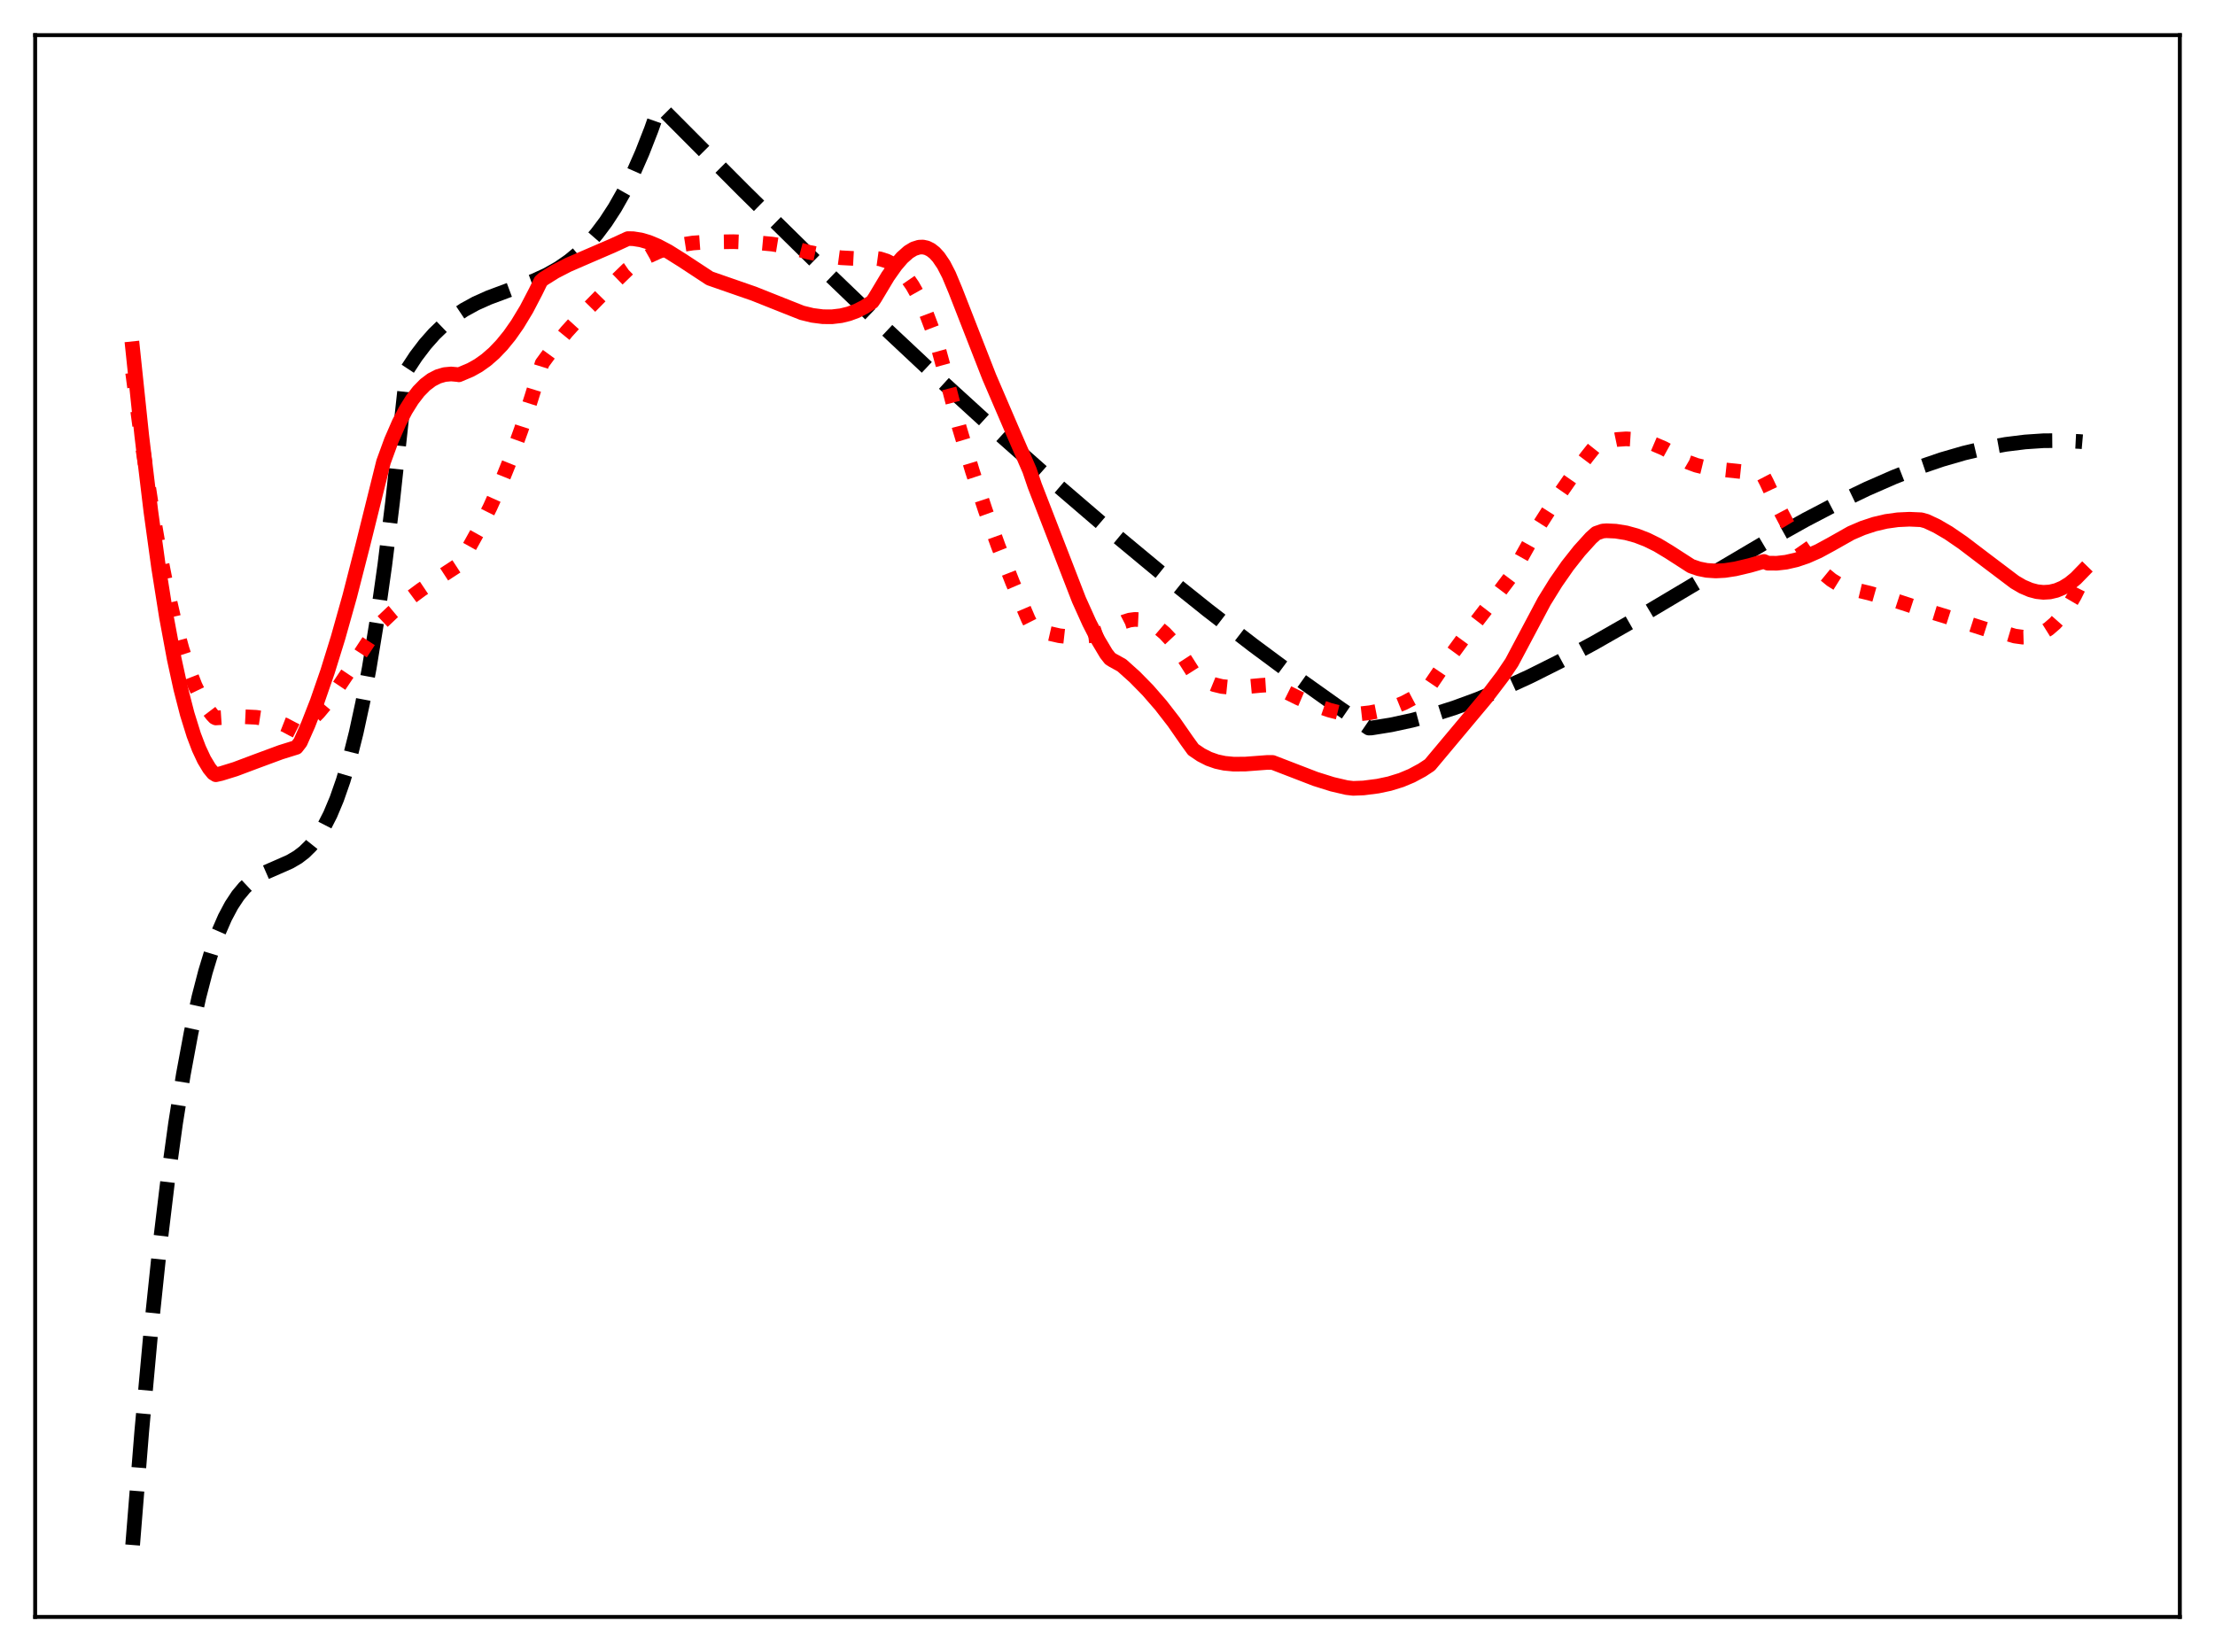 <?xml version="1.0" encoding="utf-8" standalone="no"?>
<!DOCTYPE svg PUBLIC "-//W3C//DTD SVG 1.1//EN"
  "http://www.w3.org/Graphics/SVG/1.1/DTD/svg11.dtd">
<svg xmlns:xlink="http://www.w3.org/1999/xlink" width="453.6pt" height="338.4pt" viewBox="0 0 453.6 338.4" xmlns="http://www.w3.org/2000/svg" version="1.1">
 <defs>
  <style type="text/css">*{stroke-linejoin: round; stroke-linecap: butt}</style>
 </defs>
 <g id="figure_1">
  <g id="patch_1">
   <path d="M 0 338.4 
L 453.6 338.4 
L 453.6 0 
L 0 0 
z
" style="fill: #ffffff"/>
  </g>
  <g id="axes_1">
   <g id="patch_2">
    <path d="M 7.2 331.2 
L 446.4 331.2 
L 446.4 7.2 
L 7.2 7.2 
z
" style="fill: #ffffff"/>
   </g>
   <g id="matplotlib.axis_1"/>
   <g id="matplotlib.axis_2"/>
   <g id="line2d_1">
    <path d="M 27.164 316.473 
L 29.027 293.215 
L 30.89 272.791 
L 32.753 255.009 
L 34.351 241.726 
L 35.948 230.124 
L 37.545 220.084 
L 39.142 211.485 
L 40.739 204.207 
L 42.07 199.065 
L 43.401 194.687 
L 44.732 191.005 
L 46.063 187.948 
L 47.393 185.447 
L 48.724 183.433 
L 50.055 181.836 
L 51.386 180.587 
L 52.717 179.616 
L 54.314 178.72 
L 56.71 177.677 
L 59.372 176.501 
L 60.969 175.565 
L 62.3 174.545 
L 63.631 173.235 
L 64.961 171.563 
L 66.292 169.46 
L 67.623 166.857 
L 68.954 163.685 
L 70.285 159.874 
L 71.616 155.355 
L 72.947 150.057 
L 74.278 143.912 
L 75.609 136.85 
L 77.206 127.067 
L 78.803 115.744 
L 80.4 102.76 
L 81.997 87.996 
L 83.328 75.8 
L 85.191 72.967 
L 87.055 70.517 
L 88.918 68.411 
L 90.781 66.613 
L 92.911 64.888 
L 95.04 63.463 
L 97.436 62.149 
L 100.097 60.957 
L 103.824 59.566 
L 109.414 57.494 
L 112.076 56.265 
L 114.471 54.902 
L 116.601 53.422 
L 118.464 51.875 
L 120.327 50.053 
L 122.191 47.92 
L 124.054 45.439 
L 125.917 42.574 
L 127.78 39.287 
L 129.644 35.543 
L 131.507 31.304 
L 133.37 26.533 
L 134.967 21.994 
L 135.233 21.927 
L 152.269 39.044 
L 167.175 53.713 
L 180.751 66.766 
L 193.261 78.497 
L 205.239 89.425 
L 216.419 99.327 
L 227.066 108.468 
L 237.447 117.086 
L 247.296 124.974 
L 256.612 132.161 
L 265.663 138.873 
L 274.447 145.12 
L 280.303 149.131 
L 280.835 149.119 
L 284.828 148.478 
L 289.087 147.559 
L 293.345 146.416 
L 297.871 144.972 
L 302.662 143.209 
L 307.719 141.111 
L 313.309 138.544 
L 319.431 135.477 
L 326.352 131.747 
L 334.604 127.033 
L 347.114 119.591 
L 361.754 110.941 
L 369.74 106.478 
L 376.394 103 
L 382.25 100.175 
L 387.84 97.725 
L 392.897 95.749 
L 397.689 94.114 
L 402.214 92.803 
L 406.473 91.794 
L 410.732 91.022 
L 414.724 90.527 
L 418.451 90.277 
L 422.177 90.244 
L 425.904 90.438 
L 426.436 90.485 
L 426.436 90.485 
" clip-path="url(#pc261befa45)" style="fill: none; stroke-dasharray: 11.1,4.8; stroke-dashoffset: 0; stroke: #000000; stroke-width: 3"/>
   </g>
   <g id="line2d_2">
    <path d="M 27.164 76.357 
L 29.027 90.425 
L 30.89 102.782 
L 32.487 112.042 
L 34.084 120.121 
L 35.681 127.065 
L 37.279 132.923 
L 38.609 137.014 
L 39.94 140.424 
L 41.271 143.187 
L 42.336 144.957 
L 43.401 146.358 
L 43.933 146.927 
L 44.199 147.062 
L 46.329 146.925 
L 49.789 146.799 
L 52.451 146.928 
L 54.58 147.253 
L 56.444 147.747 
L 58.307 148.479 
L 59.904 149.326 
L 60.703 149.727 
L 62.033 148.886 
L 63.631 147.562 
L 65.228 145.935 
L 67.091 143.715 
L 69.22 140.835 
L 72.148 136.456 
L 77.738 127.903 
L 80.4 125.377 
L 83.062 123.154 
L 86.256 120.786 
L 90.515 117.93 
L 93.975 115.678 
L 95.306 113.472 
L 97.968 108.679 
L 100.364 103.89 
L 102.493 99.151 
L 104.623 93.868 
L 106.752 87.953 
L 108.881 81.317 
L 111.011 74.449 
L 113.407 71.174 
L 116.068 67.921 
L 119.263 64.403 
L 124.054 59.528 
L 128.579 55.142 
L 130.708 53.66 
L 132.838 52.448 
L 134.967 51.483 
L 137.097 50.742 
L 139.492 50.148 
L 141.888 49.777 
L 144.55 49.585 
L 150.14 49.502 
L 154.399 49.652 
L 158.125 49.999 
L 161.319 50.513 
L 165.578 51.657 
L 169.039 52.371 
L 172.233 52.796 
L 174.895 52.94 
L 177.556 52.862 
L 178.887 52.847 
L 180.218 53.031 
L 181.549 53.452 
L 182.614 53.994 
L 183.679 54.746 
L 184.743 55.735 
L 185.808 56.985 
L 186.873 58.524 
L 188.204 60.892 
L 189.535 63.803 
L 190.865 67.31 
L 192.196 71.465 
L 193.527 76.322 
L 196.455 87.584 
L 199.117 96.452 
L 201.779 104.521 
L 204.441 111.897 
L 207.369 119.333 
L 210.563 126.804 
L 211.361 128.388 
L 212.692 128.997 
L 214.822 129.734 
L 216.951 130.22 
L 219.081 130.457 
L 221.21 130.449 
L 223.34 130.202 
L 225.469 129.721 
L 227.599 129.011 
L 228.929 128.028 
L 230.26 127.346 
L 231.325 127.016 
L 232.39 126.876 
L 233.455 126.925 
L 234.519 127.162 
L 235.85 127.721 
L 237.181 128.569 
L 238.512 129.703 
L 239.843 131.121 
L 241.44 133.191 
L 243.037 135.659 
L 244.368 137.758 
L 245.699 138.791 
L 247.03 139.573 
L 248.627 140.225 
L 250.224 140.613 
L 252.087 140.8 
L 254.217 140.763 
L 258.209 140.387 
L 260.339 140.25 
L 261.137 140.611 
L 265.929 142.991 
L 269.389 144.47 
L 272.317 145.478 
L 274.979 146.144 
L 276.842 146.405 
L 280.569 145.984 
L 283.231 145.463 
L 285.36 144.839 
L 287.489 143.978 
L 289.353 142.993 
L 291.216 141.758 
L 292.813 140.47 
L 295.741 136.149 
L 299.468 131.055 
L 306.122 122.434 
L 309.316 118.193 
L 315.172 107.697 
L 318.367 102.682 
L 321.561 98.082 
L 325.021 93.488 
L 326.618 91.481 
L 327.417 91.072 
L 329.28 90.412 
L 331.143 90.021 
L 333.007 89.89 
L 334.87 90.006 
L 336.733 90.356 
L 338.596 90.929 
L 340.726 91.842 
L 342.855 93.013 
L 345.783 94.706 
L 347.38 95.299 
L 349.244 95.751 
L 351.639 96.074 
L 358.294 96.781 
L 360.157 97.285 
L 361.222 97.707 
L 361.754 98.731 
L 363.884 103.283 
L 366.013 107.342 
L 368.143 110.895 
L 370.006 113.578 
L 371.869 115.854 
L 373.466 117.475 
L 375.063 118.785 
L 376.66 119.78 
L 377.991 120.336 
L 382.783 121.485 
L 387.84 122.921 
L 393.43 124.747 
L 395.293 125.287 
L 398.487 126.266 
L 406.739 128.917 
L 409.135 129.419 
L 410.732 129.729 
L 412.595 130.284 
L 414.192 130.502 
L 415.523 130.461 
L 416.854 130.186 
L 418.185 129.648 
L 419.516 128.817 
L 420.847 127.667 
L 422.177 126.168 
L 423.508 124.298 
L 424.839 122.031 
L 426.17 119.345 
L 426.436 118.755 
L 426.436 118.755 
" clip-path="url(#pc261befa45)" style="fill: none; stroke-dasharray: 3,4.95; stroke-dashoffset: 0; stroke: #ff0000; stroke-width: 3"/>
   </g>
   <g id="line2d_3">
    <path d="M 27.164 71.432 
L 29.027 89.192 
L 30.89 104.72 
L 32.487 116.312 
L 34.084 126.382 
L 35.681 134.991 
L 37.012 141.093 
L 38.343 146.263 
L 39.674 150.538 
L 40.739 153.34 
L 41.804 155.616 
L 42.868 157.385 
L 43.667 158.362 
L 44.199 158.691 
L 45.264 158.452 
L 48.192 157.545 
L 52.451 155.945 
L 57.508 154.075 
L 60.703 153.08 
L 61.501 152.047 
L 63.098 148.446 
L 64.961 143.679 
L 67.091 137.523 
L 69.22 130.657 
L 71.616 122.136 
L 74.278 111.749 
L 78.537 94.614 
L 80.134 90.243 
L 81.731 86.574 
L 83.062 84.018 
L 84.393 81.888 
L 85.724 80.16 
L 87.055 78.806 
L 88.385 77.8 
L 89.716 77.115 
L 91.047 76.725 
L 92.378 76.603 
L 93.709 76.723 
L 93.975 76.773 
L 96.371 75.758 
L 97.968 74.863 
L 99.565 73.729 
L 101.162 72.337 
L 102.759 70.668 
L 104.356 68.704 
L 105.953 66.424 
L 107.817 63.341 
L 109.68 59.771 
L 110.745 57.598 
L 111.277 57.127 
L 113.673 55.628 
L 116.335 54.258 
L 119.795 52.755 
L 125.385 50.344 
L 128.579 48.877 
L 129.644 48.891 
L 131.241 49.141 
L 132.838 49.608 
L 134.701 50.382 
L 136.831 51.509 
L 139.759 53.346 
L 145.348 57.019 
L 154.399 60.165 
L 159.988 62.392 
L 164.247 64.08 
L 166.377 64.598 
L 168.506 64.873 
L 170.369 64.887 
L 172.233 64.668 
L 173.83 64.276 
L 175.427 63.682 
L 177.024 62.871 
L 178.621 61.838 
L 179.153 61.052 
L 181.815 56.605 
L 183.412 54.345 
L 184.743 52.793 
L 186.074 51.608 
L 187.139 50.966 
L 188.204 50.63 
L 189.002 50.6 
L 189.801 50.774 
L 190.599 51.167 
L 191.398 51.792 
L 192.196 52.664 
L 193.261 54.236 
L 194.326 56.305 
L 195.657 59.491 
L 202.577 77.213 
L 207.103 87.748 
L 210.829 96.323 
L 211.894 99.467 
L 220.944 122.844 
L 223.073 127.565 
L 224.937 131.208 
L 226.534 133.891 
L 227.332 134.907 
L 227.865 135.245 
L 229.728 136.275 
L 232.39 138.666 
L 235.052 141.378 
L 237.713 144.438 
L 240.375 147.872 
L 243.037 151.705 
L 244.368 153.546 
L 245.965 154.629 
L 247.562 155.442 
L 249.159 156 
L 250.756 156.343 
L 252.62 156.524 
L 255.015 156.509 
L 259.54 156.169 
L 260.605 156.17 
L 262.468 156.888 
L 269.389 159.557 
L 272.849 160.643 
L 275.777 161.326 
L 277.108 161.483 
L 279.238 161.4 
L 282.166 161.024 
L 284.561 160.516 
L 286.957 159.775 
L 289.087 158.883 
L 291.216 157.735 
L 292.813 156.682 
L 304.259 143.009 
L 307.719 138.461 
L 309.583 135.699 
L 316.237 123.163 
L 318.633 119.301 
L 321.028 115.865 
L 323.424 112.834 
L 325.82 110.184 
L 326.884 109.235 
L 328.215 108.773 
L 329.014 108.717 
L 330.877 108.803 
L 333.007 109.143 
L 335.136 109.729 
L 337.265 110.553 
L 339.395 111.603 
L 341.791 113.044 
L 346.316 115.96 
L 347.913 116.509 
L 349.51 116.829 
L 351.373 116.952 
L 353.236 116.852 
L 355.366 116.526 
L 358.294 115.833 
L 361.222 114.999 
L 362.02 115.359 
L 363.884 115.368 
L 365.747 115.158 
L 367.876 114.672 
L 370.006 113.95 
L 372.401 112.888 
L 375.063 111.442 
L 379.056 109.184 
L 381.452 108.155 
L 383.847 107.362 
L 386.243 106.801 
L 388.639 106.467 
L 391.034 106.356 
L 393.43 106.463 
L 394.495 106.758 
L 396.624 107.755 
L 399.02 109.154 
L 401.948 111.161 
L 406.473 114.602 
L 412.595 119.229 
L 414.192 120.162 
L 415.789 120.839 
L 417.12 121.191 
L 418.451 121.334 
L 419.782 121.254 
L 421.113 120.94 
L 422.444 120.377 
L 423.775 119.557 
L 425.105 118.467 
L 426.436 117.099 
L 426.436 117.099 
" clip-path="url(#pc261befa45)" style="fill: none; stroke: #ff0000; stroke-width: 3; stroke-linecap: square"/>
   </g>
   <g id="patch_3">
    <path d="M 7.2 331.2 
L 7.2 7.2 
" style="fill: none; stroke: #000000; stroke-width: 0.8; stroke-linejoin: miter; stroke-linecap: square"/>
   </g>
   <g id="patch_4">
    <path d="M 446.4 331.2 
L 446.4 7.2 
" style="fill: none; stroke: #000000; stroke-width: 0.8; stroke-linejoin: miter; stroke-linecap: square"/>
   </g>
   <g id="patch_5">
    <path d="M 7.2 331.2 
L 446.4 331.2 
" style="fill: none; stroke: #000000; stroke-width: 0.8; stroke-linejoin: miter; stroke-linecap: square"/>
   </g>
   <g id="patch_6">
    <path d="M 7.2 7.2 
L 446.4 7.2 
" style="fill: none; stroke: #000000; stroke-width: 0.8; stroke-linejoin: miter; stroke-linecap: square"/>
   </g>
  </g>
 </g>
 <defs>
  <clipPath id="pc261befa45">
   <rect x="7.2" y="7.2" width="439.2" height="324"/>
  </clipPath>
 </defs>
</svg>
